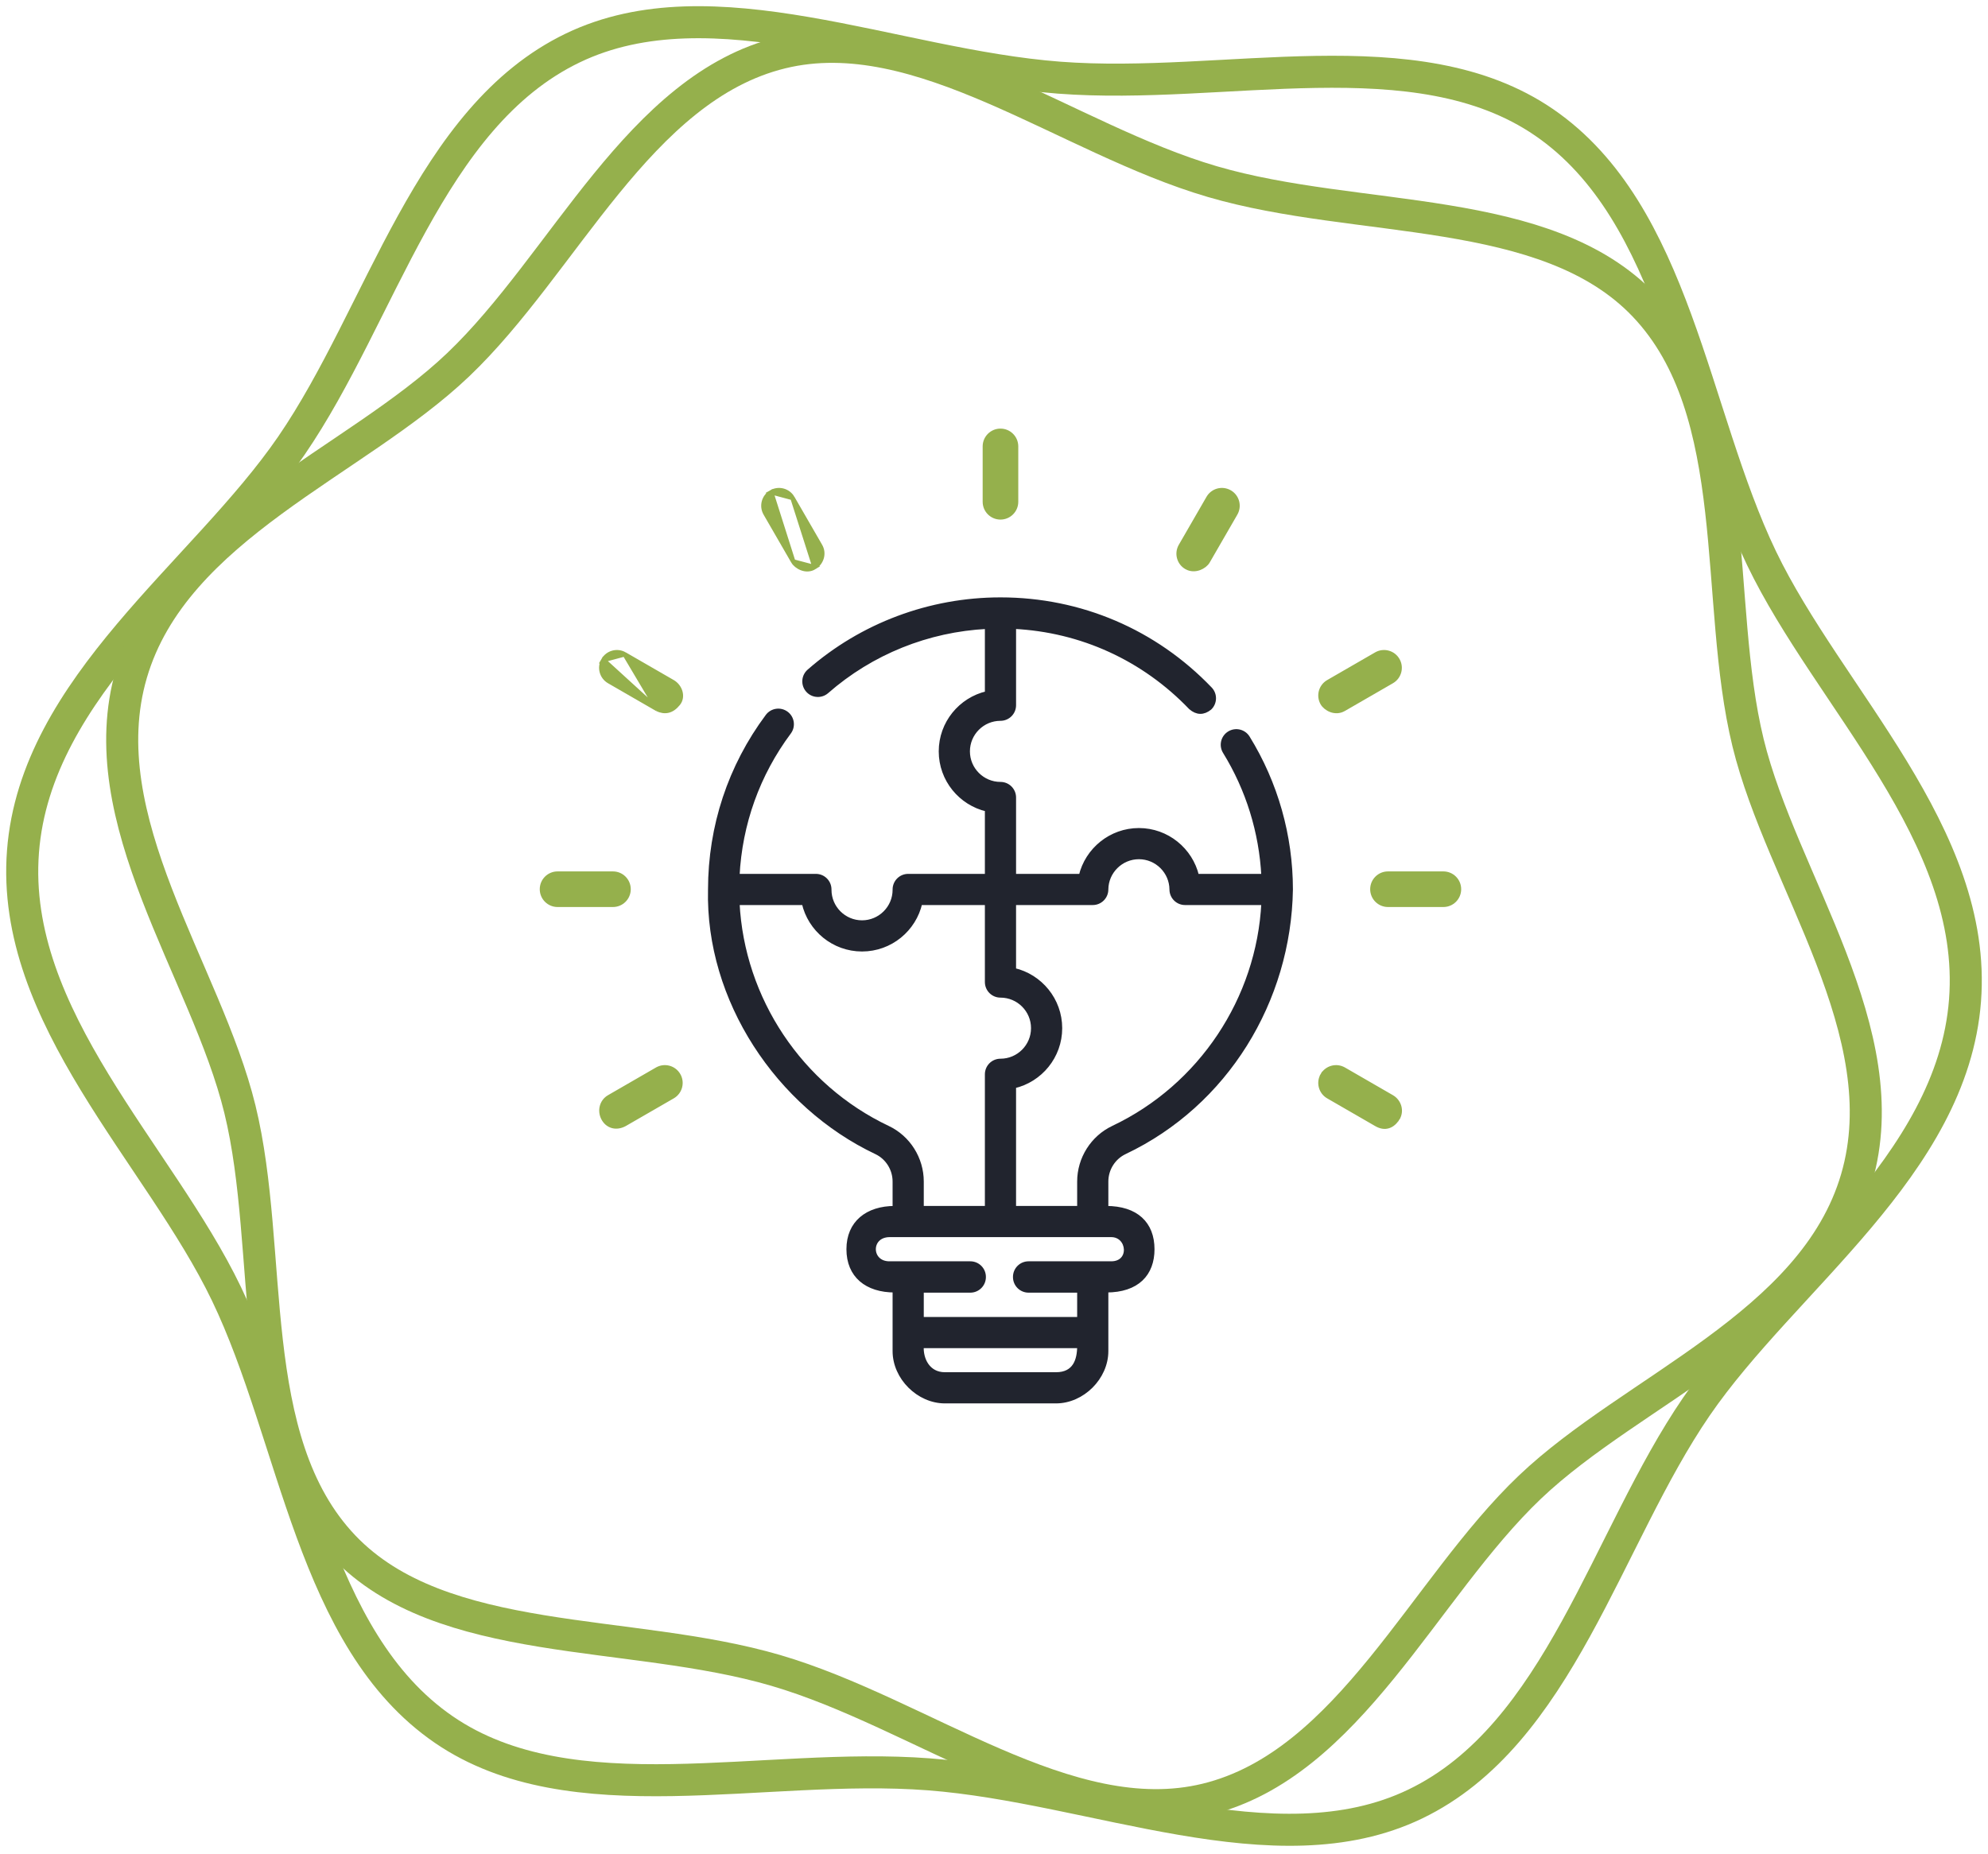 <svg width="179" height="167" viewBox="0 0 179 167" fill="none" xmlns="http://www.w3.org/2000/svg">
<path d="M2.069 76.69C3.214 61.769 18.355 51.635 26.249 40.12C34.396 28.239 38.598 10.555 51.582 4.315C64.168 -1.734 80.435 5.852 95.359 6.994C110.281 8.139 127.518 3.126 139.031 11.021C150.912 19.168 152.37 37.286 158.608 50.269C164.656 62.855 178.074 75.179 176.931 90.101C175.787 105.023 160.646 115.156 152.751 126.671C144.604 138.552 140.4 156.236 127.416 162.476C114.832 168.522 98.563 160.942 83.641 159.797C68.719 158.652 51.482 163.665 39.967 155.77C28.086 147.624 26.63 129.505 20.39 116.522C14.341 103.938 0.924 91.612 2.069 76.69V76.69Z" stroke="#95B04C" stroke-width="2.885" stroke-miterlimit="10" stroke-linecap="round" stroke-linejoin="round"/>
<path d="M11.84 60.638C15.703 47.458 31.973 41.693 41.248 32.855C50.82 23.737 57.531 7.887 70.371 4.751C82.819 1.712 95.966 12.491 109.146 16.352C122.325 20.215 139.211 18.237 148.048 27.515C157.168 37.085 154.262 54.049 157.396 66.892C160.436 79.34 171.021 92.971 167.158 106.153C163.295 119.333 147.028 125.098 137.75 133.936C128.18 143.054 121.469 158.904 108.627 162.04C96.179 165.079 83.034 154.3 69.852 150.439C56.672 146.576 39.789 148.553 30.95 139.276C21.832 129.708 24.738 112.742 21.602 99.899C18.562 87.451 7.979 73.82 11.84 60.638V60.638Z" stroke="#95B04C" stroke-width="2.885" stroke-miterlimit="10" stroke-linecap="round" stroke-linejoin="round"/>
<mask id="path-3-outside-1_3_4" maskUnits="userSpaceOnUse" x="62.943" y="52.999" width="54" height="74" fill="black">
<rect fill="white" x="62.943" y="52.999" width="54" height="74"/>
<path d="M112.344 66.44C111.995 65.874 111.254 65.698 110.688 66.047C110.122 66.396 109.946 67.137 110.295 67.703C112.378 71.083 113.568 74.932 113.773 78.901H107.763C107.204 76.539 105.072 74.773 102.548 74.773C100.022 74.773 97.891 76.539 97.331 78.901H91.287V71.822C91.287 71.158 90.748 70.619 90.083 70.619C88.456 70.619 87.132 69.295 87.132 67.668C87.132 66.041 88.456 64.717 90.083 64.717C90.748 64.717 91.287 64.178 91.287 63.513V56.437C97.358 56.736 102.976 59.295 107.216 63.72C107.779 64.202 108.346 64.214 108.919 63.756C109.398 63.296 109.415 62.534 108.955 62.054C103.981 56.864 97.285 54.004 90.099 54C90.094 54 90.088 53.999 90.083 53.999C90.077 53.999 90.072 54 90.067 54C83.716 54.004 77.602 56.298 72.85 60.46C72.35 60.898 72.299 61.659 72.737 62.159C73.175 62.659 73.936 62.709 74.436 62.271C78.452 58.753 83.541 56.707 88.879 56.439V62.446C86.502 62.994 84.724 65.127 84.724 67.668C84.724 70.209 86.502 72.342 88.879 72.89V78.901H81.773C81.108 78.901 80.57 79.44 80.57 80.105V80.133C80.57 81.76 79.245 83.084 77.618 83.084C75.99 83.084 74.667 81.76 74.667 80.133V80.105C74.667 79.44 74.128 78.901 73.463 78.901H66.389C66.627 74.184 68.223 69.726 71.044 65.942C71.442 65.409 71.332 64.655 70.799 64.258C70.266 63.861 69.512 63.97 69.114 64.503C65.742 69.026 63.956 74.421 63.95 80.105C63.709 90.034 70.045 99.561 78.909 103.761C79.917 104.239 80.569 105.278 80.569 106.408V108.808C78.098 108.808 76.413 110.132 76.413 112.505C76.413 114.876 78.044 116.203 80.569 116.201V121.68C80.569 124.063 82.707 126.19 85.079 126.19H95.086C97.458 126.19 99.596 124.063 99.596 121.68V116.201C102.415 116.204 103.753 114.705 103.752 112.505C103.751 110.21 102.308 108.808 99.596 108.808V106.408C99.596 105.278 100.251 104.237 101.266 103.756C110.385 99.432 116.054 90.13 116.215 80.104C116.211 75.265 114.872 70.54 112.344 66.44ZM79.94 101.585C72.044 97.844 66.826 89.972 66.39 81.308H72.389C72.926 83.7 75.067 85.491 77.617 85.491C80.169 85.491 82.309 83.7 82.847 81.308H88.879V88.442C88.879 89.107 89.417 89.646 90.082 89.646C91.709 89.646 93.033 90.969 93.033 92.596C93.033 94.223 91.709 95.547 90.082 95.547C89.417 95.547 88.879 96.086 88.879 96.751V108.807H82.977V106.408C82.977 104.352 81.785 102.459 79.94 101.585ZM95.086 123.782H85.079C83.549 123.782 82.901 122.42 82.977 121.214H97.188C97.191 122.498 96.784 123.782 95.086 123.782ZM100.053 113.793H92.612C91.947 113.793 91.408 114.332 91.408 114.997C91.408 115 91.409 115.002 91.409 115.005C91.409 115.008 91.408 115.01 91.408 115.013C91.408 115.678 91.947 116.217 92.612 116.217H97.188V118.806H82.977V116.217H87.367C88.032 116.217 88.571 115.678 88.571 115.013C88.571 115.01 88.57 115.008 88.57 115.005C88.57 115.002 88.571 115 88.571 114.997C88.571 114.332 88.032 113.793 87.367 113.793H80.112C78.205 113.822 78.151 111.215 80.112 111.215H100.054C101.72 111.215 101.96 113.795 100.053 113.793ZM100.235 101.58C98.384 102.457 97.188 104.352 97.188 106.408V108.808H91.286V97.819C93.663 97.271 95.441 95.137 95.441 92.597C95.441 90.056 93.663 87.922 91.286 87.374V81.308H98.391C99.053 81.308 99.591 80.774 99.595 80.112C99.606 78.496 100.93 77.181 102.547 77.181C104.164 77.181 105.488 78.496 105.498 80.112C105.503 80.774 106.04 81.308 106.702 81.308H113.774C113.339 89.969 108.124 97.839 100.235 101.58Z"/>
</mask>
<path d="M112.344 66.44C111.995 65.874 111.254 65.698 110.688 66.047C110.122 66.396 109.946 67.137 110.295 67.703C112.378 71.083 113.568 74.932 113.773 78.901H107.763C107.204 76.539 105.072 74.773 102.548 74.773C100.022 74.773 97.891 76.539 97.331 78.901H91.287V71.822C91.287 71.158 90.748 70.619 90.083 70.619C88.456 70.619 87.132 69.295 87.132 67.668C87.132 66.041 88.456 64.717 90.083 64.717C90.748 64.717 91.287 64.178 91.287 63.513V56.437C97.358 56.736 102.976 59.295 107.216 63.72C107.779 64.202 108.346 64.214 108.919 63.756C109.398 63.296 109.415 62.534 108.955 62.054C103.981 56.864 97.285 54.004 90.099 54C90.094 54 90.088 53.999 90.083 53.999C90.077 53.999 90.072 54 90.067 54C83.716 54.004 77.602 56.298 72.85 60.46C72.35 60.898 72.299 61.659 72.737 62.159C73.175 62.659 73.936 62.709 74.436 62.271C78.452 58.753 83.541 56.707 88.879 56.439V62.446C86.502 62.994 84.724 65.127 84.724 67.668C84.724 70.209 86.502 72.342 88.879 72.89V78.901H81.773C81.108 78.901 80.57 79.44 80.57 80.105V80.133C80.57 81.76 79.245 83.084 77.618 83.084C75.99 83.084 74.667 81.76 74.667 80.133V80.105C74.667 79.44 74.128 78.901 73.463 78.901H66.389C66.627 74.184 68.223 69.726 71.044 65.942C71.442 65.409 71.332 64.655 70.799 64.258C70.266 63.861 69.512 63.97 69.114 64.503C65.742 69.026 63.956 74.421 63.95 80.105C63.709 90.034 70.045 99.561 78.909 103.761C79.917 104.239 80.569 105.278 80.569 106.408V108.808C78.098 108.808 76.413 110.132 76.413 112.505C76.413 114.876 78.044 116.203 80.569 116.201V121.68C80.569 124.063 82.707 126.19 85.079 126.19H95.086C97.458 126.19 99.596 124.063 99.596 121.68V116.201C102.415 116.204 103.753 114.705 103.752 112.505C103.751 110.21 102.308 108.808 99.596 108.808V106.408C99.596 105.278 100.251 104.237 101.266 103.756C110.385 99.432 116.054 90.13 116.215 80.104C116.211 75.265 114.872 70.54 112.344 66.44ZM79.94 101.585C72.044 97.844 66.826 89.972 66.39 81.308H72.389C72.926 83.7 75.067 85.491 77.617 85.491C80.169 85.491 82.309 83.7 82.847 81.308H88.879V88.442C88.879 89.107 89.417 89.646 90.082 89.646C91.709 89.646 93.033 90.969 93.033 92.596C93.033 94.223 91.709 95.547 90.082 95.547C89.417 95.547 88.879 96.086 88.879 96.751V108.807H82.977V106.408C82.977 104.352 81.785 102.459 79.94 101.585ZM95.086 123.782H85.079C83.549 123.782 82.901 122.42 82.977 121.214H97.188C97.191 122.498 96.784 123.782 95.086 123.782ZM100.053 113.793H92.612C91.947 113.793 91.408 114.332 91.408 114.997C91.408 115 91.409 115.002 91.409 115.005C91.409 115.008 91.408 115.01 91.408 115.013C91.408 115.678 91.947 116.217 92.612 116.217H97.188V118.806H82.977V116.217H87.367C88.032 116.217 88.571 115.678 88.571 115.013C88.571 115.01 88.57 115.008 88.57 115.005C88.57 115.002 88.571 115 88.571 114.997C88.571 114.332 88.032 113.793 87.367 113.793H80.112C78.205 113.822 78.151 111.215 80.112 111.215H100.054C101.72 111.215 101.96 113.795 100.053 113.793ZM100.235 101.58C98.384 102.457 97.188 104.352 97.188 106.408V108.808H91.286V97.819C93.663 97.271 95.441 95.137 95.441 92.597C95.441 90.056 93.663 87.922 91.286 87.374V81.308H98.391C99.053 81.308 99.591 80.774 99.595 80.112C99.606 78.496 100.93 77.181 102.547 77.181C104.164 77.181 105.488 78.496 105.498 80.112C105.503 80.774 106.04 81.308 106.702 81.308H113.774C113.339 89.969 108.124 97.839 100.235 101.58Z" fill="#21242E"/>
<path d="M112.344 66.44C111.995 65.874 111.254 65.698 110.688 66.047C110.122 66.396 109.946 67.137 110.295 67.703C112.378 71.083 113.568 74.932 113.773 78.901H107.763C107.204 76.539 105.072 74.773 102.548 74.773C100.022 74.773 97.891 76.539 97.331 78.901H91.287V71.822C91.287 71.158 90.748 70.619 90.083 70.619C88.456 70.619 87.132 69.295 87.132 67.668C87.132 66.041 88.456 64.717 90.083 64.717C90.748 64.717 91.287 64.178 91.287 63.513V56.437C97.358 56.736 102.976 59.295 107.216 63.72C107.779 64.202 108.346 64.214 108.919 63.756C109.398 63.296 109.415 62.534 108.955 62.054C103.981 56.864 97.285 54.004 90.099 54C90.094 54 90.088 53.999 90.083 53.999C90.077 53.999 90.072 54 90.067 54C83.716 54.004 77.602 56.298 72.85 60.46C72.35 60.898 72.299 61.659 72.737 62.159C73.175 62.659 73.936 62.709 74.436 62.271C78.452 58.753 83.541 56.707 88.879 56.439V62.446C86.502 62.994 84.724 65.127 84.724 67.668C84.724 70.209 86.502 72.342 88.879 72.89V78.901H81.773C81.108 78.901 80.57 79.44 80.57 80.105V80.133C80.57 81.76 79.245 83.084 77.618 83.084C75.99 83.084 74.667 81.76 74.667 80.133V80.105C74.667 79.44 74.128 78.901 73.463 78.901H66.389C66.627 74.184 68.223 69.726 71.044 65.942C71.442 65.409 71.332 64.655 70.799 64.258C70.266 63.861 69.512 63.97 69.114 64.503C65.742 69.026 63.956 74.421 63.95 80.105C63.709 90.034 70.045 99.561 78.909 103.761C79.917 104.239 80.569 105.278 80.569 106.408V108.808C78.098 108.808 76.413 110.132 76.413 112.505C76.413 114.876 78.044 116.203 80.569 116.201V121.68C80.569 124.063 82.707 126.19 85.079 126.19H95.086C97.458 126.19 99.596 124.063 99.596 121.68V116.201C102.415 116.204 103.753 114.705 103.752 112.505C103.751 110.21 102.308 108.808 99.596 108.808V106.408C99.596 105.278 100.251 104.237 101.266 103.756C110.385 99.432 116.054 90.13 116.215 80.104C116.211 75.265 114.872 70.54 112.344 66.44ZM79.94 101.585C72.044 97.844 66.826 89.972 66.39 81.308H72.389C72.926 83.7 75.067 85.491 77.617 85.491C80.169 85.491 82.309 83.7 82.847 81.308H88.879V88.442C88.879 89.107 89.417 89.646 90.082 89.646C91.709 89.646 93.033 90.969 93.033 92.596C93.033 94.223 91.709 95.547 90.082 95.547C89.417 95.547 88.879 96.086 88.879 96.751V108.807H82.977V106.408C82.977 104.352 81.785 102.459 79.94 101.585ZM95.086 123.782H85.079C83.549 123.782 82.901 122.42 82.977 121.214H97.188C97.191 122.498 96.784 123.782 95.086 123.782ZM100.053 113.793H92.612C91.947 113.793 91.408 114.332 91.408 114.997C91.408 115 91.409 115.002 91.409 115.005C91.409 115.008 91.408 115.01 91.408 115.013C91.408 115.678 91.947 116.217 92.612 116.217H97.188V118.806H82.977V116.217H87.367C88.032 116.217 88.571 115.678 88.571 115.013C88.571 115.01 88.57 115.008 88.57 115.005C88.57 115.002 88.571 115 88.571 114.997C88.571 114.332 88.032 113.793 87.367 113.793H80.112C78.205 113.822 78.151 111.215 80.112 111.215H100.054C101.72 111.215 101.96 113.795 100.053 113.793ZM100.235 101.58C98.384 102.457 97.188 104.352 97.188 106.408V108.808H91.286V97.819C93.663 97.271 95.441 95.137 95.441 92.597C95.441 90.056 93.663 87.922 91.286 87.374V81.308H98.391C99.053 81.308 99.591 80.774 99.595 80.112C99.606 78.496 100.93 77.181 102.547 77.181C104.164 77.181 105.488 78.496 105.498 80.112C105.503 80.774 106.04 81.308 106.702 81.308H113.774C113.339 89.969 108.124 97.839 100.235 101.58Z" stroke="#21242E" stroke-width="0.4" mask="url(#path-3-outside-1_3_4)"/>
<path d="M88.679 45.19C88.679 45.965 89.307 46.594 90.082 46.594C90.858 46.594 91.486 45.965 91.486 45.19V40.204C91.486 39.429 90.858 38.8 90.082 38.8C89.307 38.8 88.679 39.429 88.679 40.204V45.19Z" fill="#95B04C" stroke="#95B04C" stroke-width="0.4"/>
<path d="M106.828 51.081L106.828 51.081C107.216 51.303 107.635 51.282 107.977 51.159C108.314 51.038 108.605 50.809 108.745 50.566L111.237 46.249C111.237 46.249 111.237 46.249 111.237 46.249C111.625 45.577 111.395 44.719 110.724 44.331C110.052 43.943 109.193 44.173 108.806 44.845L106.313 49.163C105.926 49.833 106.153 50.696 106.828 51.081Z" fill="#95B04C" stroke="#95B04C" stroke-width="0.4"/>
<path d="M119.599 61.42C118.927 61.808 118.697 62.666 119.085 63.338C119.222 63.576 119.501 63.814 119.837 63.941C120.18 64.07 120.599 64.088 121.003 63.851C121.003 63.851 121.003 63.851 121.004 63.851L125.32 61.359C125.992 60.971 126.222 60.112 125.834 59.441C125.447 58.77 124.587 58.54 123.916 58.927C123.916 58.927 123.916 58.927 123.916 58.927L119.599 61.42Z" fill="#95B04C" stroke="#95B04C" stroke-width="0.4"/>
<path d="M54.327 100.716C54.502 101.051 54.78 101.295 55.124 101.396C55.468 101.497 55.857 101.448 56.243 101.24L56.243 101.24L56.248 101.237L60.566 98.745C61.238 98.357 61.468 97.498 61.08 96.827L61.08 96.827C60.692 96.155 59.834 95.925 59.163 96.313C59.163 96.313 59.162 96.313 59.162 96.313L54.845 98.806C54.167 99.197 53.974 100.042 54.327 100.716ZM54.327 100.716L54.504 100.624M54.327 100.716C54.327 100.716 54.327 100.716 54.327 100.716L54.504 100.624M54.504 100.624C54.81 101.208 55.452 101.439 56.148 101.064L60.907 96.927C60.574 96.351 59.838 96.154 59.263 96.486L54.945 98.979C54.369 99.311 54.196 100.034 54.504 100.624Z" fill="#95B04C" stroke="#95B04C" stroke-width="0.4"/>
<path d="M73.345 51.076L73.345 51.076C72.954 51.324 72.53 51.303 72.185 51.173C71.847 51.046 71.558 50.806 71.42 50.566L73.345 51.076ZM73.345 51.076C73.988 50.669 74.243 49.84 73.852 49.163C73.852 49.163 73.852 49.163 73.852 49.163L71.359 44.845M73.345 51.076L71.359 44.845M71.359 44.845L71.359 44.845C70.971 44.173 70.112 43.943 69.441 44.331L71.359 44.845ZM68.927 46.249L71.42 50.566L69.441 44.331C68.77 44.719 68.54 45.577 68.927 46.249C68.927 46.249 68.927 46.249 68.927 46.249Z" fill="#95B04C" stroke="#95B04C" stroke-width="0.4"/>
<path d="M59.17 63.856L59.163 63.852L54.845 61.359C54.173 60.971 53.943 60.113 54.331 59.441L59.17 63.856ZM59.17 63.856L59.178 63.86M59.17 63.856L59.178 63.86M59.178 63.86C59.506 64.013 59.835 64.077 60.163 63.998C60.49 63.92 60.785 63.706 61.062 63.364L61.062 63.364C61.321 63.044 61.356 62.645 61.251 62.29C61.147 61.937 60.9 61.613 60.566 61.42L56.248 58.928L56.248 58.928M59.178 63.86L56.248 58.928M56.248 58.928C55.577 58.54 54.718 58.77 54.331 59.441L56.248 58.928Z" fill="#95B04C" stroke="#95B04C" stroke-width="0.4"/>
<path d="M123.915 101.237L119.599 98.745C118.927 98.357 118.697 97.499 119.085 96.827L123.915 101.237ZM123.915 101.237C124.301 101.466 124.674 101.524 125.015 101.416C125.35 101.311 125.621 101.057 125.829 100.732L125.661 100.624L125.829 100.732C126.256 100.066 125.984 99.189 125.32 98.806L121.003 96.313C121.002 96.313 121.002 96.313 121.002 96.313C120.331 95.926 119.472 96.156 119.085 96.827L123.915 101.237Z" fill="#95B04C" stroke="#95B04C" stroke-width="0.4"/>
<path d="M50.204 81.486H55.19C55.965 81.486 56.594 80.858 56.594 80.082C56.594 79.307 55.965 78.679 55.19 78.679H50.204C49.428 78.679 48.8 79.307 48.8 80.082C48.8 80.858 49.428 81.486 50.204 81.486Z" fill="#95B04C" stroke="#95B04C" stroke-width="0.4"/>
<path d="M124.975 81.486H129.961C130.737 81.486 131.365 80.858 131.365 80.082C131.365 79.307 130.737 78.679 129.961 78.679H124.975C124.2 78.679 123.571 79.307 123.571 80.082C123.571 80.858 124.2 81.486 124.975 81.486Z" fill="#95B04C" stroke="#95B04C" stroke-width="0.4"/>
</svg>
